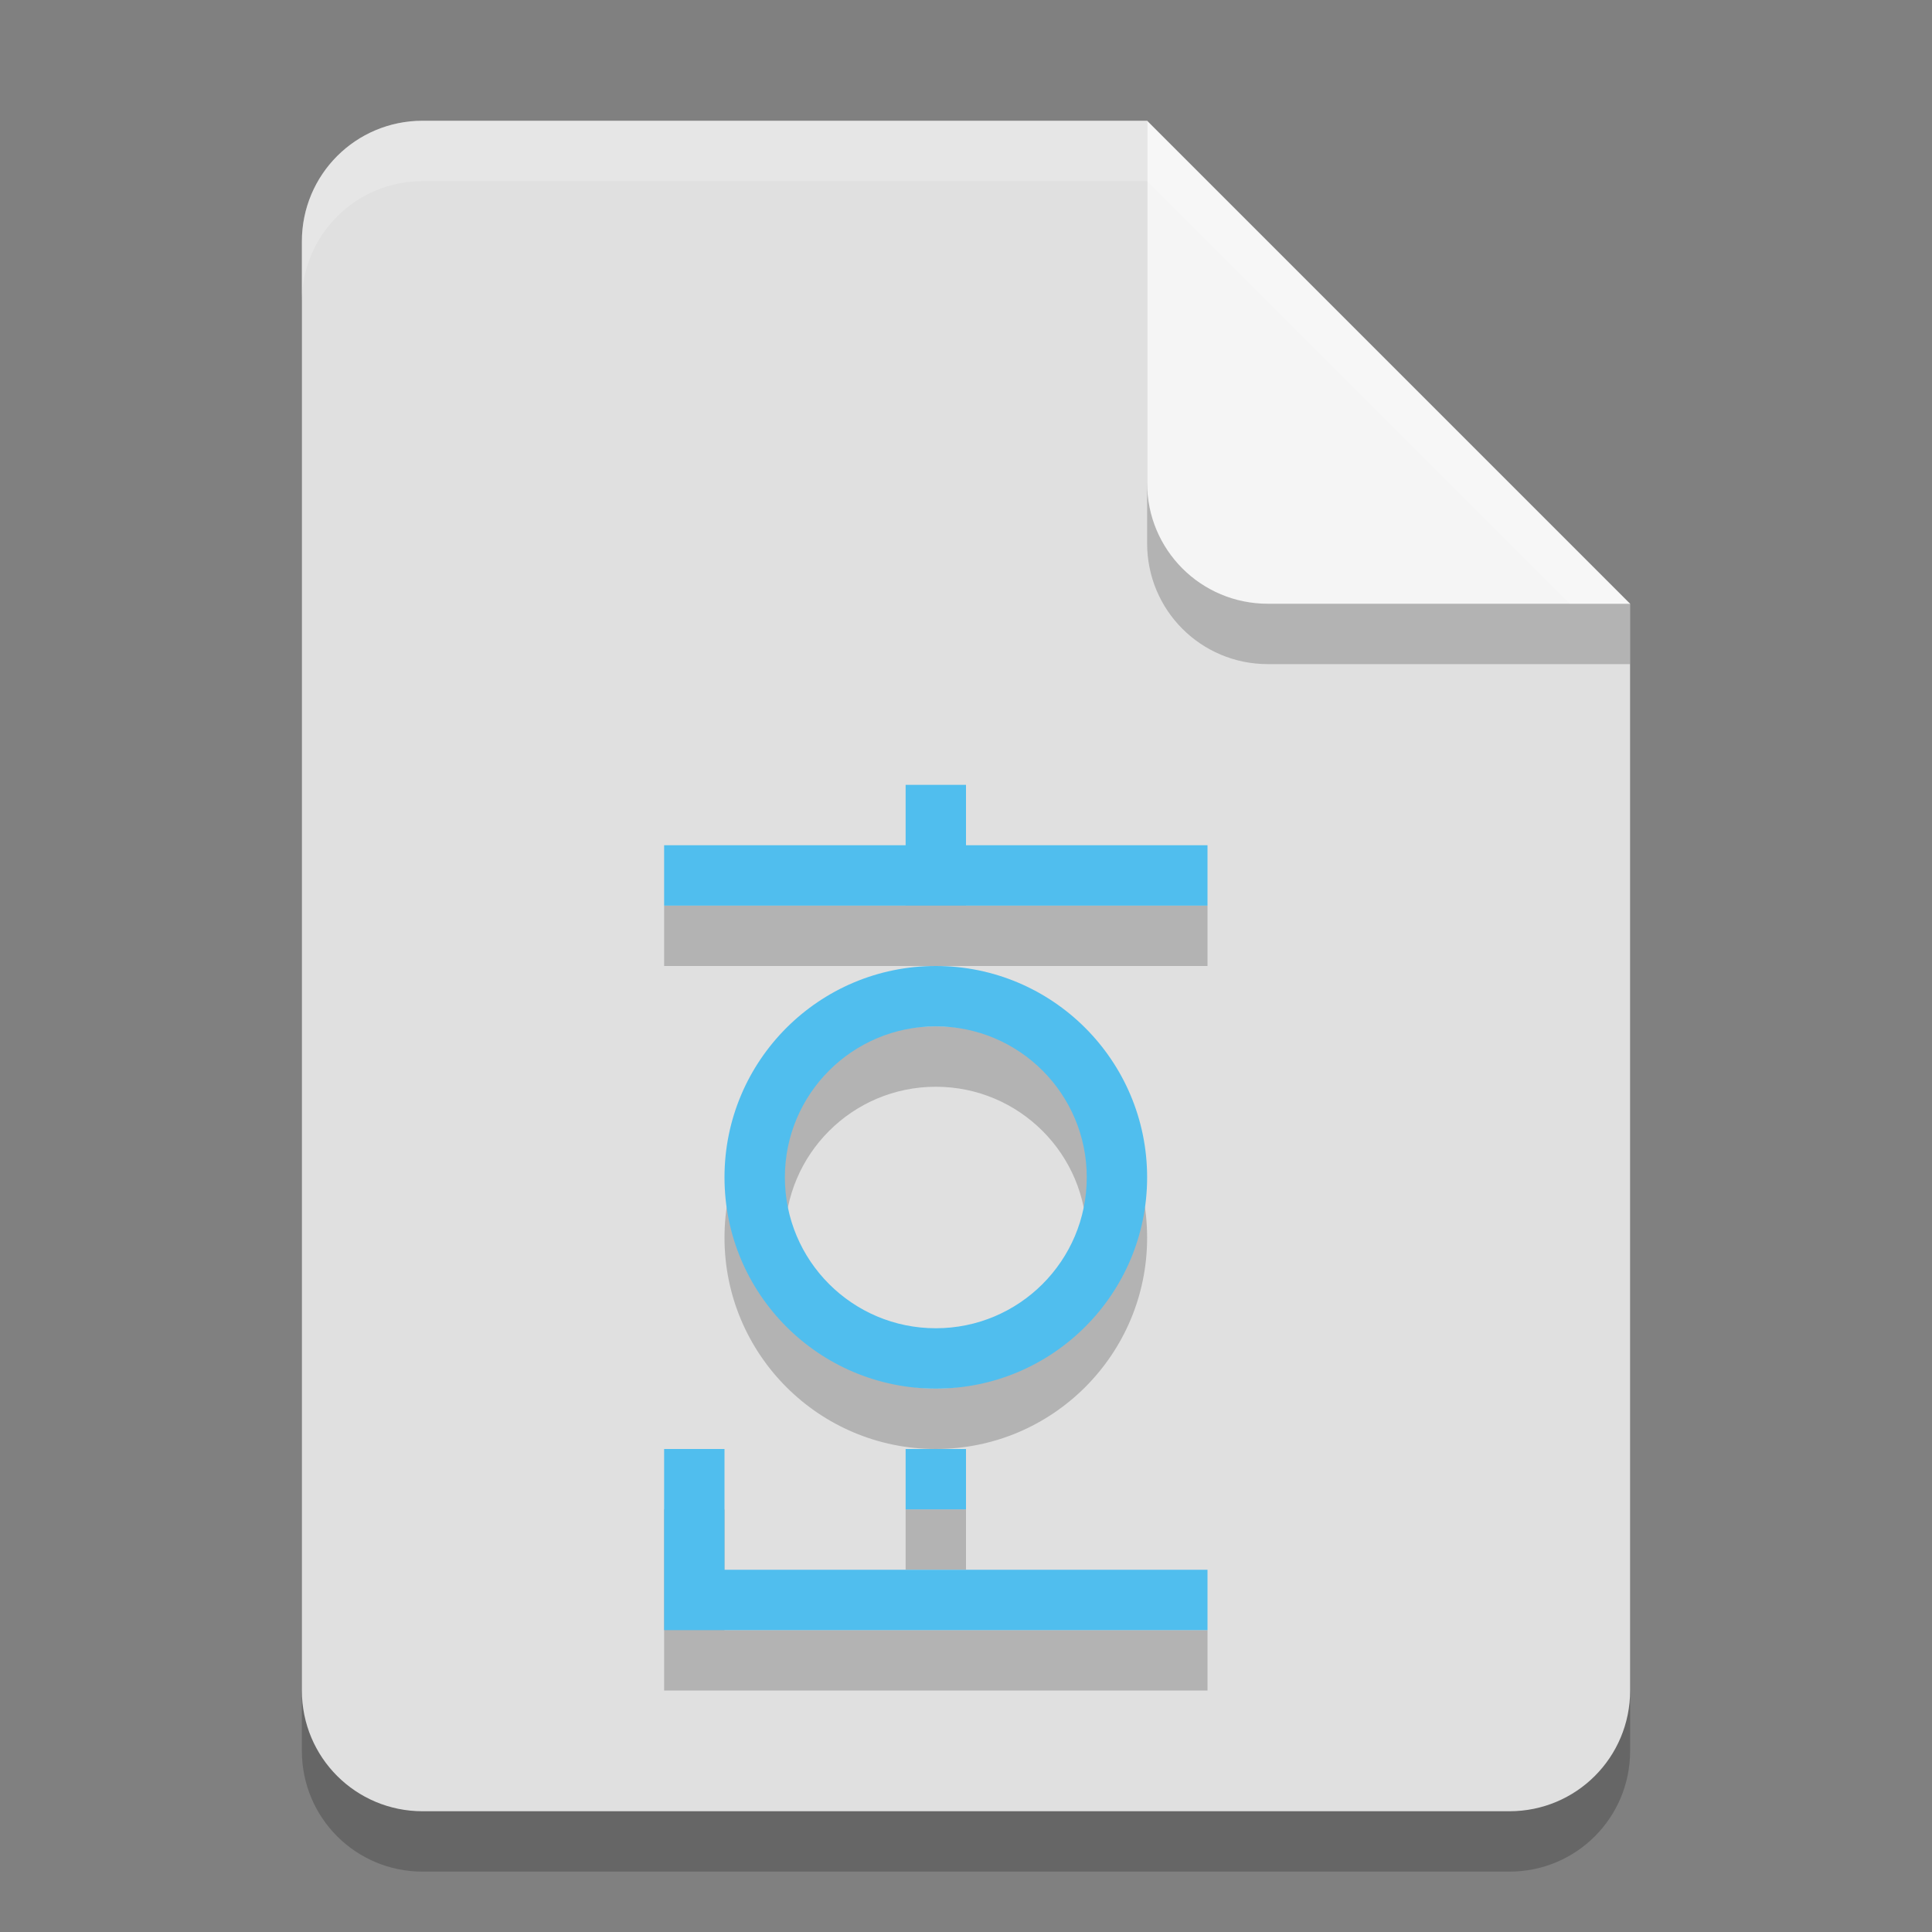<?xml version="1.0" encoding="UTF-8" standalone="no"?>
<!-- Created with Inkscape (http://www.inkscape.org/) -->

<svg
   width="32"
   height="32"
   viewBox="0 0 32 32"
   version="1.1"
   id="svg5"
   inkscape:version="1.3 (0e150ed6c4, 2023-07-21)"
   sodipodi:docname="application-x-hwp.svg"
   xmlns:inkscape="http://www.inkscape.org/namespaces/inkscape"
   xmlns:sodipodi="http://sodipodi.sourceforge.net/DTD/sodipodi-0.dtd"
   xmlns="http://www.w3.org/2000/svg"
   xmlns:svg="http://www.w3.org/2000/svg">
  <rect x="0" y="0" width="32" height="32" fill="#808080" stroke="none"/>
  <sodipodi:namedview
     id="namedview7"
     pagecolor="#ffffff"
     bordercolor="#000000"
     borderopacity="0.25"
     inkscape:showpageshadow="2"
     inkscape:pageopacity="0.0"
     inkscape:pagecheckerboard="0"
     inkscape:deskcolor="#d1d1d1"
     inkscape:document-units="px"
     showgrid="false"
     inkscape:zoom="25"
     inkscape:cx="16"
     inkscape:cy="16"
     inkscape:window-width="1850"
     inkscape:window-height="1011"
     inkscape:window-x="0"
     inkscape:window-y="0"
     inkscape:window-maximized="1"
     inkscape:current-layer="svg5" />
  <defs
     id="defs2" />
  <path
     id="rect234"
     style="opacity:0.2;stroke-width:0.5;stroke-linecap:round;stroke-linejoin:round"
     d="m 7,3 h 12 l 8,8 v 18 c 0,1.108 -0.892,2 -2,2 H 7 C 5.892,31 5,30.108 5,29 V 5 C 5,3.892 5.892,3 7,3 Z" />
  <path
     id="rect448"
     style="fill:#e0e0e0;fill-opacity:1;stroke-width:0.5;stroke-linecap:round;stroke-linejoin:round"
     d="m 7,2 h 12 l 3,5 5,3 v 18 c 0,1.108 -0.892,2 -2,2 H 7 C 5.892,30 5,29.108 5,28 V 4 C 5,2.892 5.892,2 7,2 Z" />
  <path
     d="m 15,14 v 1 h -4 v 1 h 9 v -1 h -4 v -1 z m 0.5,3 C 13.567,17 12,18.567 12,20.5 12,22.433 13.567,24 15.5,24 17.433,24 19,22.433 19,20.5 19,18.567 17.433,17 15.5,17 Z m 0,1 C 16.881,18 18,19.119 18,20.5 18,21.881 16.881,23 15.5,23 14.119,23 13,21.881 13,20.5 13,19.119 14.119,18 15.5,18 Z M 11,25 v 3 h 9 v -1 h -8 v -2 z m 4,0 v 1 h 1 v -1 z"
     style="opacity:0.2"
     id="path3" />
  <path
     d="m 15,13 v 1 h -4 v 1 h 9 v -1 h -4 v -1 z m 0.5,3 C 13.567,16 12,17.567 12,19.5 12,21.433 13.567,23 15.5,23 17.433,23 19,21.433 19,19.5 19,17.567 17.433,16 15.5,16 Z m 0,1 C 16.881,17 18,18.119 18,19.5 18,20.881 16.881,22 15.5,22 14.119,22 13,20.881 13,19.5 13,18.119 14.119,17 15.5,17 Z M 11,24 v 3 h 9 v -1 h -8 v -2 z m 4,0 v 1 h 1 v -1 z"
     style="fill:#50beee;fill-opacity:1"
     id="path7" />
  <path
     d="M 27,11 H 21 C 19.892,11 19,10.108 19,9 V 2 l 8,8 z"
     style="opacity:0.2;fill:#000000;stroke-width:0.5;stroke-linecap:round;stroke-linejoin:round"
     id="path611" />
  <path
     id="rect600"
     style="fill:#f5f5f5;fill-opacity:1;stroke-width:0.5;stroke-linecap:round;stroke-linejoin:round"
     d="M 27,10 H 21 C 19.892,10 19,9.108 19,8 V 2 Z" />
  <path
     id="path1133"
     style="opacity:0.2;fill:#ffffff;fill-opacity:1;stroke-width:0.5;stroke-linecap:round;stroke-linejoin:round"
     d="M 7,2 C 5.892,2 5,2.892 5,4 V 5 C 5,3.892 5.892,3 7,3 h 12 l 7,7 h 1 L 19,2 Z" />
</svg>
